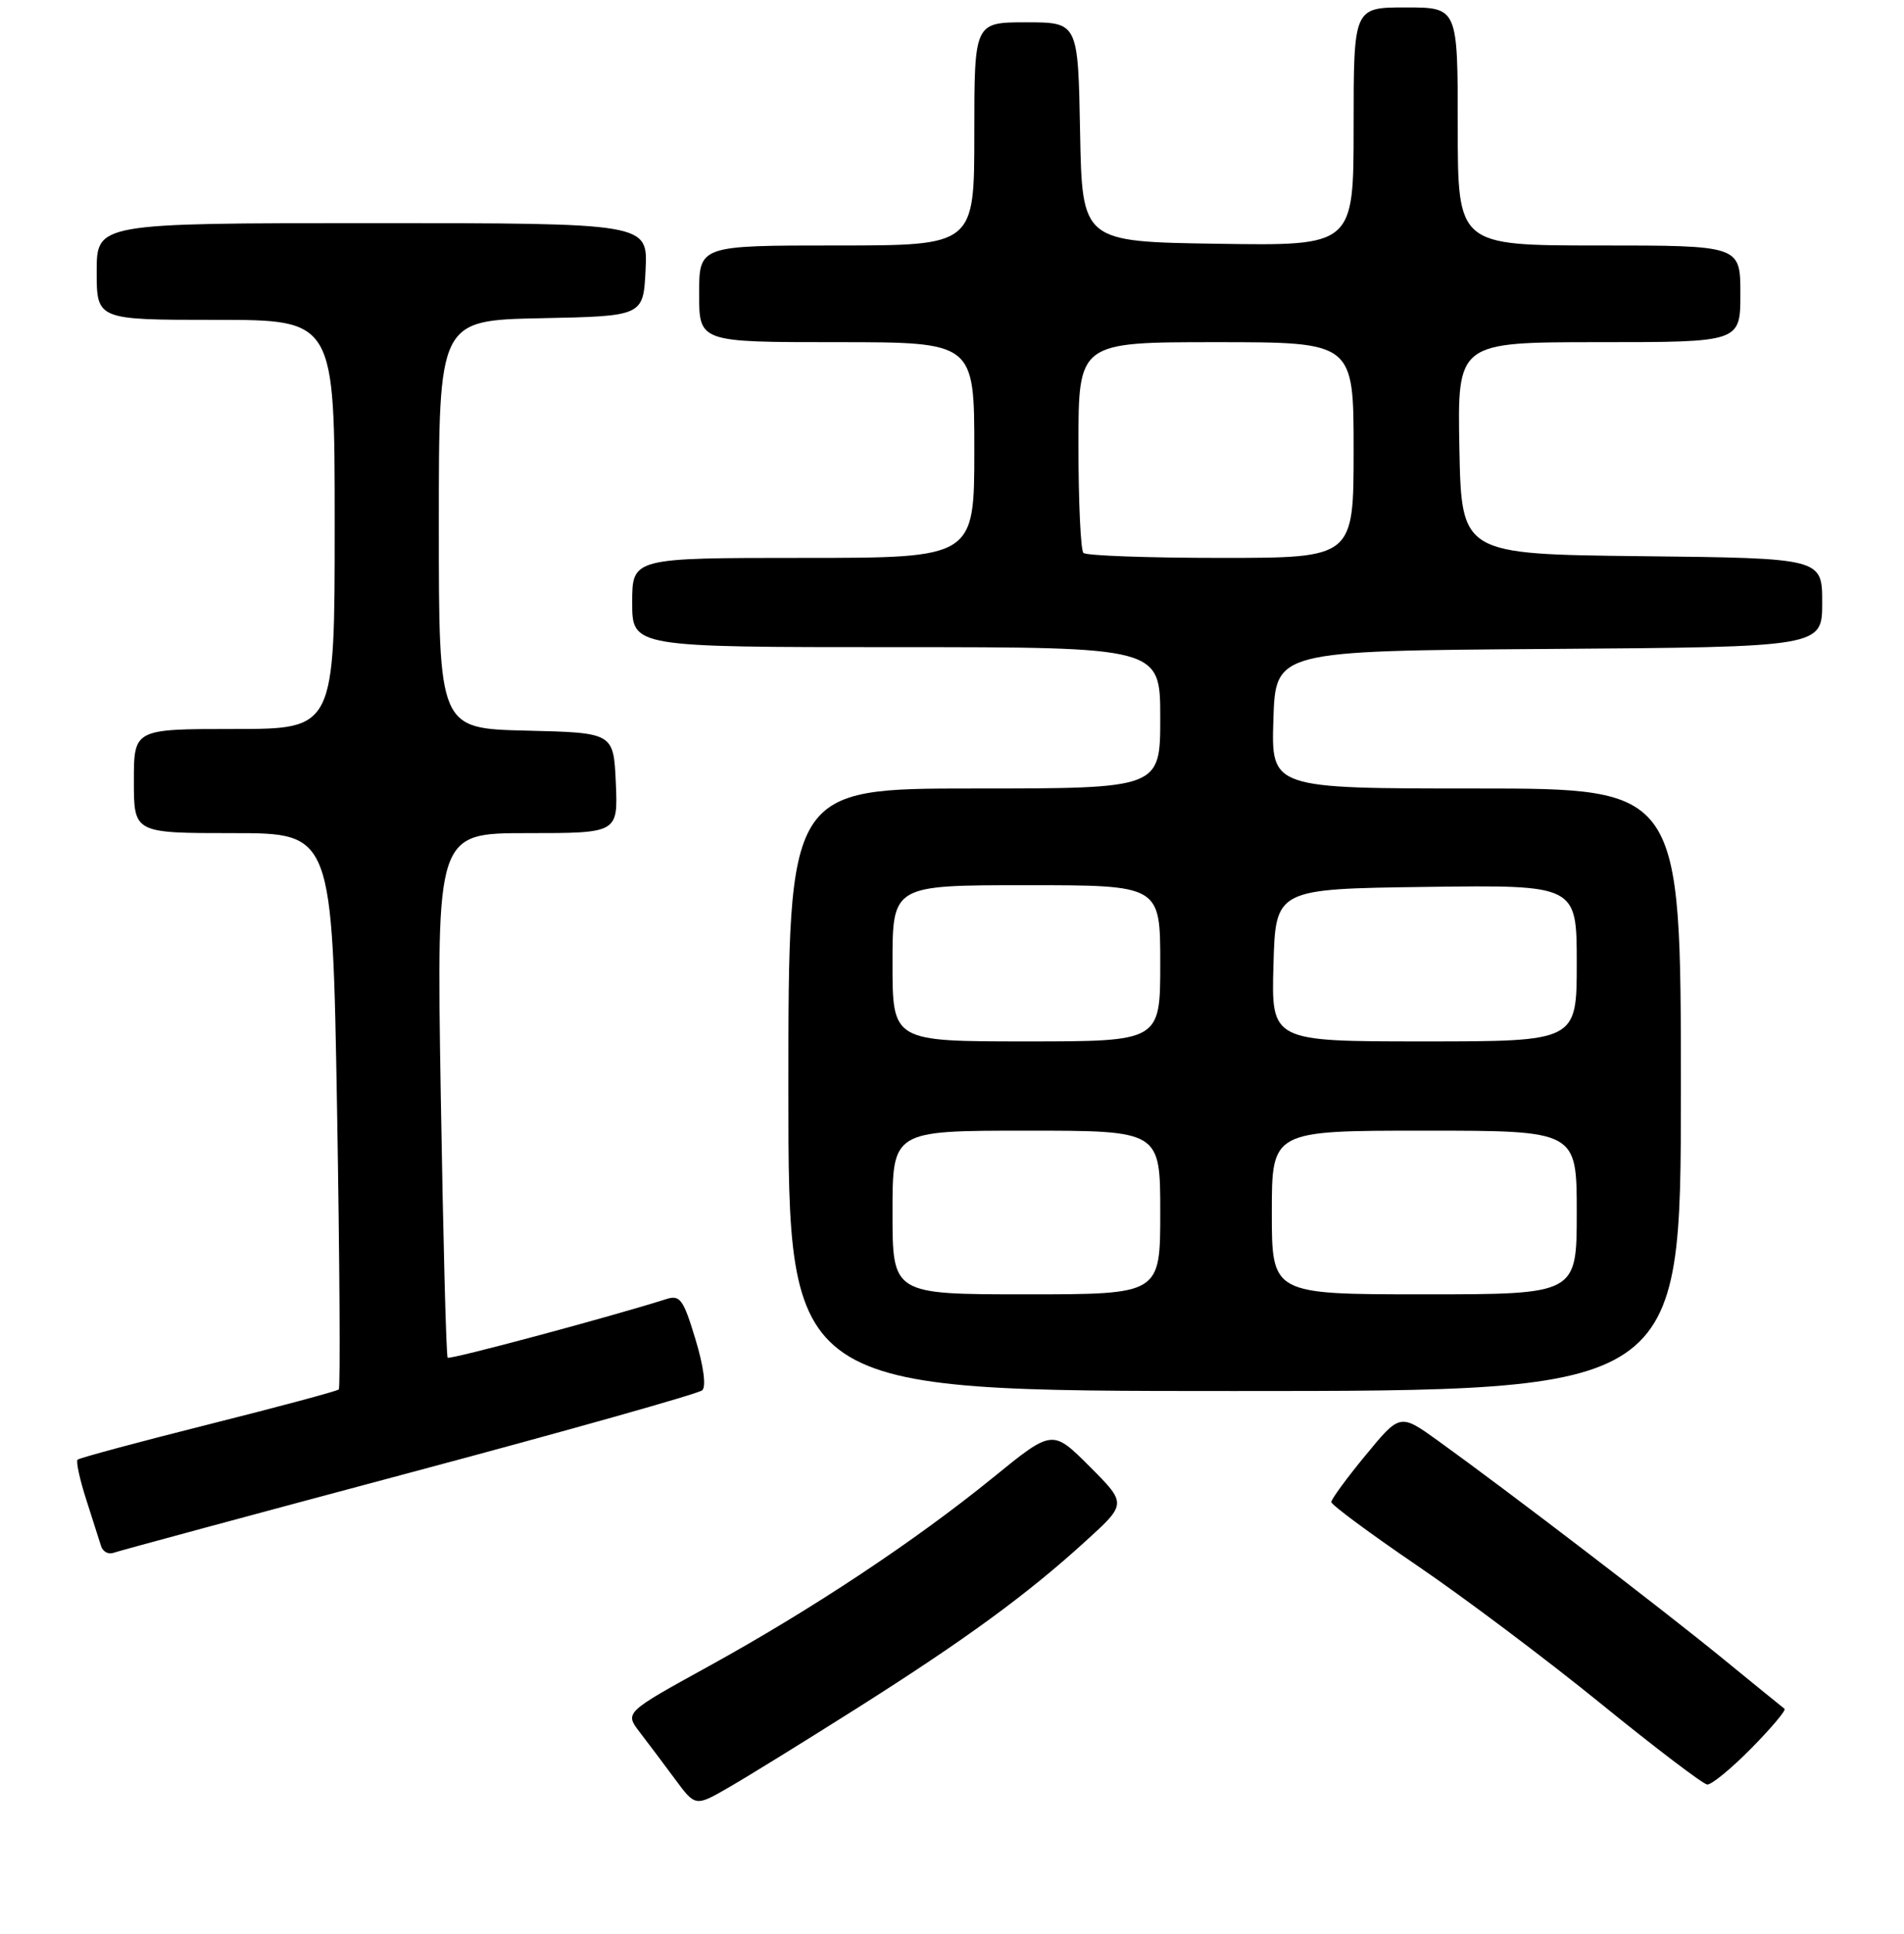 <?xml version="1.0" encoding="UTF-8" standalone="no"?>
<!DOCTYPE svg PUBLIC "-//W3C//DTD SVG 1.1//EN" "http://www.w3.org/Graphics/SVG/1.1/DTD/svg11.dtd" >
<svg xmlns="http://www.w3.org/2000/svg" xmlns:xlink="http://www.w3.org/1999/xlink" version="1.1" viewBox="0 0 256 260">
 <g >
 <path fill="currentColor"
d=" M 115.29 229.60 C 129.85 220.38 138.09 214.36 146.00 207.15 C 151.50 202.15 151.50 202.15 146.50 197.14 C 141.50 192.14 141.50 192.14 133.50 198.65 C 123.04 207.15 109.21 216.33 95.25 224.02 C 83.99 230.22 83.99 230.22 86.01 232.86 C 87.13 234.31 89.27 237.16 90.77 239.19 C 93.50 242.88 93.50 242.88 98.00 240.28 C 100.47 238.86 108.26 234.05 115.29 229.60 Z  M 235.48 235.02 C 238.17 232.29 240.18 229.90 239.94 229.72 C 239.70 229.54 235.90 226.46 231.50 222.86 C 223.40 216.25 202.78 200.47 193.37 193.70 C 188.24 190.01 188.24 190.01 183.62 195.62 C 181.08 198.70 179.00 201.54 179.00 201.92 C 179.00 202.30 184.16 206.12 190.46 210.41 C 196.76 214.69 207.90 223.06 215.21 229.00 C 222.52 234.94 228.97 239.84 229.54 239.90 C 230.11 239.95 232.78 237.76 235.48 235.02 Z  M 55.00 198.01 C 76.18 192.36 93.91 187.36 94.42 186.90 C 94.97 186.40 94.60 183.64 93.50 180.02 C 91.88 174.66 91.43 174.05 89.59 174.64 C 82.27 176.97 60.49 182.82 60.19 182.52 C 59.99 182.33 59.58 166.38 59.26 147.08 C 58.69 112.00 58.69 112.00 70.89 112.00 C 83.09 112.00 83.09 112.00 82.80 105.25 C 82.50 98.50 82.50 98.50 70.75 98.22 C 59.00 97.94 59.00 97.94 59.00 70.50 C 59.00 43.06 59.00 43.06 72.75 42.78 C 86.50 42.50 86.50 42.50 86.80 36.25 C 87.10 30.00 87.10 30.00 50.05 30.00 C 13.00 30.00 13.00 30.00 13.00 36.50 C 13.00 43.00 13.00 43.00 29.00 43.00 C 45.00 43.00 45.00 43.00 45.00 70.50 C 45.00 98.00 45.00 98.00 31.50 98.00 C 18.00 98.00 18.00 98.00 18.00 105.00 C 18.00 112.00 18.00 112.00 31.34 112.00 C 44.68 112.00 44.68 112.00 45.32 149.19 C 45.67 169.64 45.77 186.56 45.55 186.79 C 45.32 187.01 37.43 189.13 28.00 191.50 C 18.57 193.87 10.67 196.00 10.43 196.23 C 10.20 196.47 10.72 198.87 11.59 201.58 C 12.46 204.29 13.36 207.11 13.59 207.85 C 13.83 208.60 14.58 209.00 15.26 208.75 C 15.94 208.50 33.82 203.67 55.00 198.01 Z  M 226.00 146.50 C 226.00 106.00 226.00 106.00 198.46 106.00 C 170.92 106.00 170.92 106.00 171.21 96.75 C 171.50 87.50 171.50 87.50 208.25 87.24 C 245.00 86.98 245.00 86.98 245.00 81.01 C 245.00 75.04 245.00 75.04 220.75 74.77 C 196.50 74.50 196.50 74.50 196.22 60.25 C 195.95 46.00 195.95 46.00 214.97 46.00 C 234.00 46.00 234.00 46.00 234.00 39.50 C 234.00 33.00 234.00 33.00 215.00 33.00 C 196.00 33.00 196.00 33.00 196.00 17.00 C 196.00 1.00 196.00 1.00 189.00 1.00 C 182.00 1.00 182.00 1.00 182.00 17.02 C 182.00 33.05 182.00 33.05 163.75 32.77 C 145.50 32.50 145.50 32.50 145.22 17.75 C 144.95 3.00 144.95 3.00 137.97 3.00 C 131.00 3.00 131.00 3.00 131.00 18.00 C 131.00 33.00 131.00 33.00 112.50 33.00 C 94.00 33.00 94.00 33.00 94.00 39.50 C 94.00 46.00 94.00 46.00 112.50 46.00 C 131.00 46.00 131.00 46.00 131.00 60.50 C 131.00 75.00 131.00 75.00 108.00 75.00 C 85.00 75.00 85.00 75.00 85.00 81.00 C 85.00 87.00 85.00 87.00 120.50 87.00 C 156.00 87.00 156.00 87.00 156.00 96.50 C 156.00 106.00 156.00 106.00 131.00 106.00 C 106.00 106.00 106.00 106.00 106.00 146.50 C 106.00 187.00 106.00 187.00 166.00 187.00 C 226.00 187.00 226.00 187.00 226.00 146.50 Z  M 120.00 163.00 C 120.00 152.00 120.00 152.00 138.00 152.00 C 156.00 152.00 156.00 152.00 156.00 163.00 C 156.00 174.00 156.00 174.00 138.00 174.00 C 120.00 174.00 120.00 174.00 120.00 163.00 Z  M 171.00 163.00 C 171.00 152.00 171.00 152.00 191.50 152.00 C 212.00 152.00 212.00 152.00 212.00 163.00 C 212.00 174.00 212.00 174.00 191.50 174.00 C 171.00 174.00 171.00 174.00 171.00 163.00 Z  M 120.00 129.50 C 120.00 119.00 120.00 119.00 138.00 119.00 C 156.00 119.00 156.00 119.00 156.00 129.50 C 156.00 140.00 156.00 140.00 138.00 140.00 C 120.00 140.00 120.00 140.00 120.00 129.50 Z  M 171.22 129.75 C 171.50 119.50 171.50 119.50 191.75 119.23 C 212.00 118.96 212.00 118.96 212.00 129.48 C 212.00 140.00 212.00 140.00 191.47 140.00 C 170.93 140.00 170.93 140.00 171.22 129.75 Z  M 145.67 74.33 C 145.30 73.97 145.00 67.44 145.00 59.83 C 145.00 46.00 145.00 46.00 163.50 46.00 C 182.00 46.00 182.00 46.00 182.00 60.50 C 182.00 75.00 182.00 75.00 164.17 75.00 C 154.36 75.00 146.03 74.70 145.67 74.33 Z "/>
</g>
</svg>